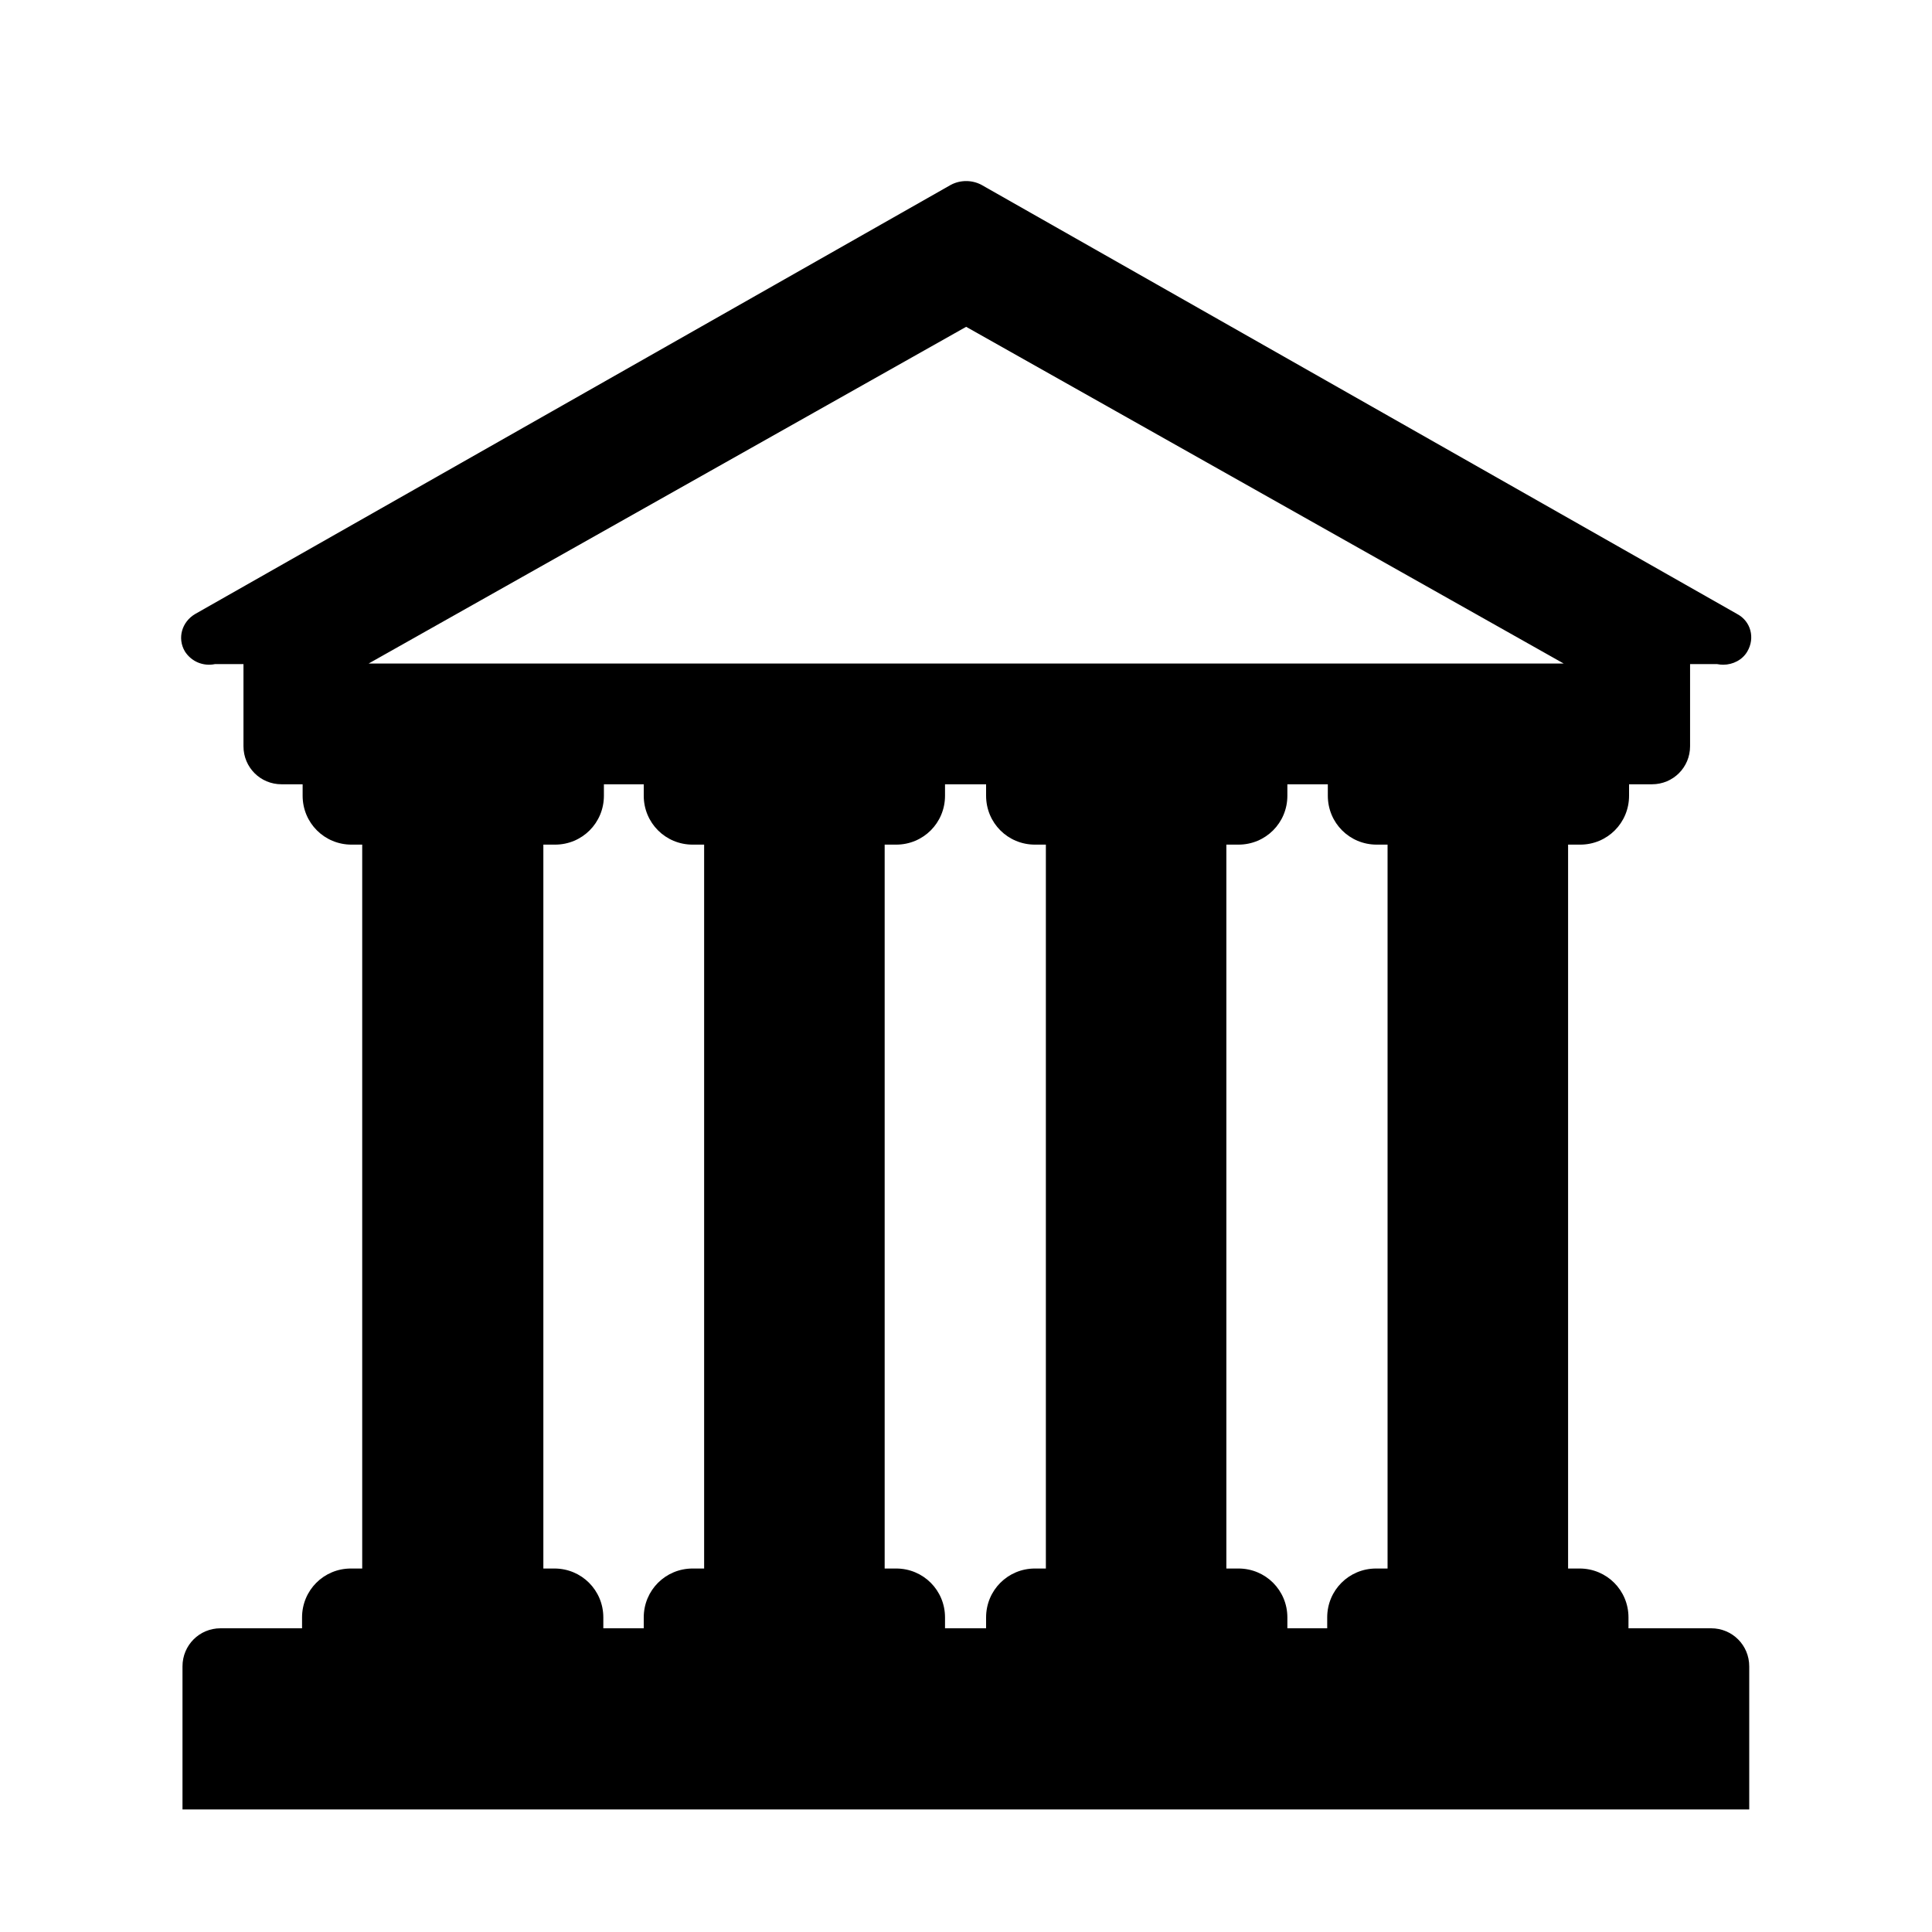 <svg width="50" height="50" viewBox="0 0 50 50" fill="none" xmlns="http://www.w3.org/2000/svg">
<path d="M44.957 15.89L25.395 4.781C25.274 4.718 25.14 4.686 25.004 4.686C24.868 4.686 24.734 4.718 24.613 4.781L5.051 15.89C4.707 16.093 4.582 16.515 4.785 16.859C4.866 16.986 4.983 17.086 5.122 17.145C5.261 17.203 5.414 17.218 5.562 17.187H6.301V19.312C6.301 19.859 6.738 20.297 7.285 20.297H7.832V20.593C7.832 21.297 8.395 21.859 9.098 21.859H9.374V40.593H9.082C8.379 40.593 7.817 41.156 7.817 41.859V42.14H5.707C5.16 42.14 4.723 42.578 4.723 43.125V46.828H45.27V43.125C45.27 42.578 44.832 42.14 44.285 42.14H42.145V41.859C42.145 41.156 41.582 40.593 40.879 40.593H40.582V21.859H40.895C41.598 21.859 42.16 21.297 42.16 20.593V20.297H42.754C43.301 20.297 43.739 19.859 43.739 19.312V17.187H44.44C44.492 17.197 44.544 17.203 44.596 17.203C44.846 17.203 45.096 17.078 45.221 16.859C45.424 16.515 45.315 16.078 44.956 15.89H44.957ZM34.348 42.14H33.317V41.859C33.317 41.156 32.754 40.593 32.051 40.593H31.738V21.859H32.051C32.754 21.859 33.317 21.297 33.317 20.593V20.297H34.364V20.593C34.364 21.297 34.926 21.859 35.629 21.859H35.91V40.593H35.614C34.91 40.593 34.348 41.156 34.348 41.859V42.14ZM25.52 42.14H24.457V41.859C24.457 41.156 23.895 40.593 23.192 40.593H22.895V21.859H23.192C23.895 21.859 24.457 21.297 24.457 20.593V20.297H25.52V20.593C25.52 21.297 26.082 21.859 26.785 21.859H27.067V40.593H26.785C26.082 40.593 25.52 41.156 25.52 41.859V42.14ZM16.66 42.14H15.614V41.859C15.614 41.156 15.051 40.593 14.348 40.593H14.062V21.859H14.364C15.067 21.859 15.629 21.297 15.629 20.593V20.297H16.66V20.593C16.66 21.297 17.223 21.859 17.926 21.859H18.223V40.593H17.926C17.223 40.593 16.66 41.156 16.66 41.859V42.14ZM9.54 17.172L25.004 8.458L40.468 17.172H9.54Z" fill="black"/>
</svg>
